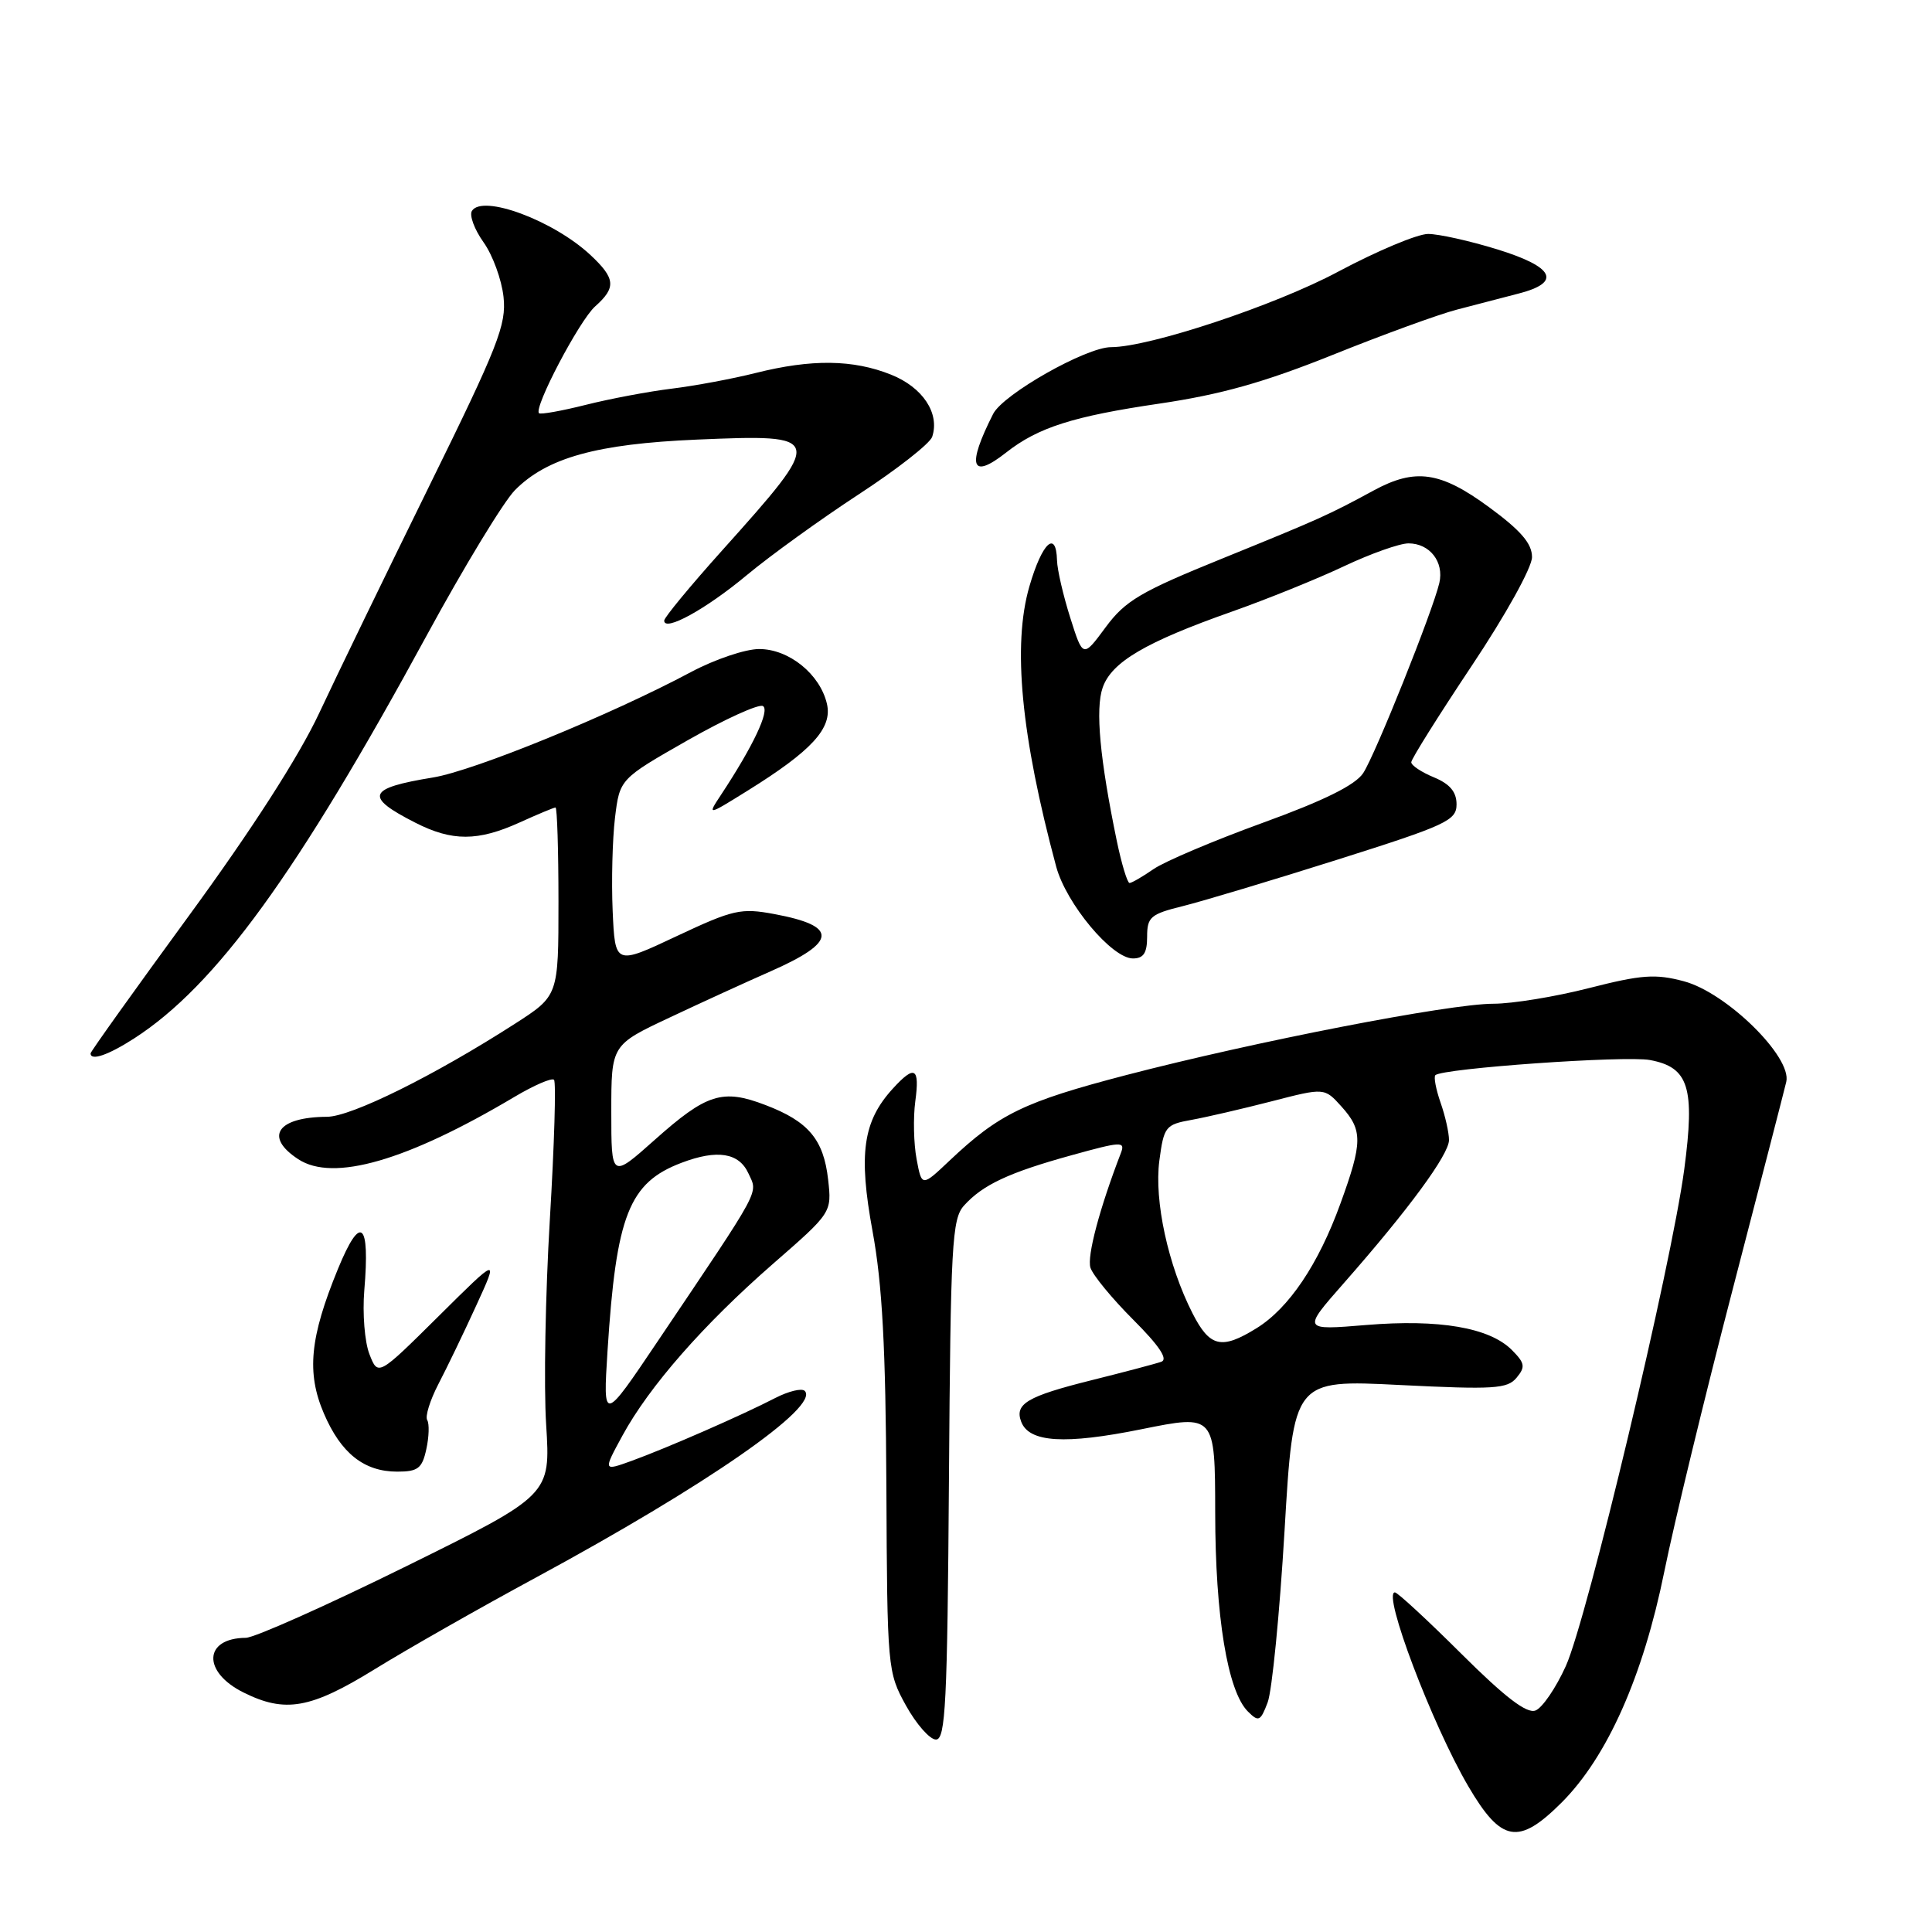 <?xml version="1.0" encoding="UTF-8" standalone="no"?>
<!DOCTYPE svg PUBLIC "-//W3C//DTD SVG 1.1//EN" "http://www.w3.org/Graphics/SVG/1.1/DTD/svg11.dtd" >
<svg xmlns="http://www.w3.org/2000/svg" xmlns:xlink="http://www.w3.org/1999/xlink" version="1.1" viewBox="0 0 256 256">
 <g >
 <path fill="currentColor"
d=" M 206.92 238.85 C 212.97 232.80 217.72 222.12 220.53 208.24 C 221.84 201.78 225.90 185.03 229.55 171.00 C 233.20 156.97 236.41 144.53 236.69 143.35 C 237.46 140.06 228.77 131.52 223.11 130.02 C 219.36 129.02 217.52 129.15 210.58 130.92 C 206.10 132.07 200.39 133.00 197.89 133.00 C 192.06 133.00 166.32 138.00 149.20 142.46 C 135.69 145.99 132.38 147.59 125.82 153.79 C 122.14 157.27 122.14 157.27 121.45 153.57 C 121.07 151.54 120.99 148.10 121.28 145.94 C 121.89 141.44 121.21 141.06 118.30 144.25 C 114.34 148.59 113.73 152.87 115.62 163.16 C 116.91 170.18 117.36 178.57 117.45 197.00 C 117.56 221.12 117.60 221.57 120.05 226.00 C 121.42 228.47 123.21 230.50 124.02 230.50 C 125.29 230.50 125.53 225.70 125.74 196.09 C 125.96 164.86 126.14 161.50 127.74 159.74 C 130.22 156.99 133.68 155.37 141.97 153.08 C 148.61 151.24 149.13 151.21 148.52 152.79 C 145.71 160.08 144.01 166.46 144.49 167.98 C 144.81 168.97 147.36 172.07 150.16 174.87 C 153.61 178.32 154.81 180.12 153.88 180.44 C 153.12 180.71 148.95 181.81 144.62 182.89 C 136.10 185.02 134.41 186.02 135.32 188.40 C 136.37 191.14 141.11 191.43 151.25 189.38 C 161.00 187.41 161.00 187.41 161.02 200.45 C 161.03 214.18 162.66 224.09 165.35 226.78 C 166.77 228.20 167.02 228.09 167.97 225.58 C 168.55 224.06 169.56 213.81 170.21 202.81 C 171.39 182.81 171.39 182.81 185.48 183.52 C 197.95 184.14 199.73 184.03 200.95 182.56 C 202.15 181.12 202.06 180.62 200.32 178.87 C 197.35 175.91 190.70 174.77 181.03 175.57 C 172.57 176.27 172.57 176.27 178.03 170.06 C 186.63 160.29 192.00 152.98 192.00 151.06 C 192.00 150.09 191.50 147.86 190.88 146.10 C 190.27 144.34 189.96 142.71 190.19 142.47 C 191.10 141.56 215.36 139.85 218.63 140.46 C 223.78 141.42 224.61 144.09 223.17 154.96 C 221.47 167.68 210.31 214.52 207.48 220.76 C 206.17 223.66 204.36 226.31 203.46 226.65 C 202.30 227.10 199.43 224.90 193.64 219.14 C 189.14 214.66 185.18 211.00 184.83 211.00 C 183.13 211.00 189.75 228.48 194.55 236.68 C 198.93 244.15 201.21 244.55 206.92 238.85 Z  M 49.67 221.17 C 53.98 218.51 63.58 213.05 71.00 209.04 C 93.62 196.80 108.68 186.35 106.63 184.30 C 106.24 183.91 104.48 184.34 102.71 185.25 C 98.41 187.48 88.40 191.86 83.70 193.57 C 79.91 194.94 79.91 194.94 82.48 190.22 C 86.03 183.70 93.22 175.50 102.43 167.46 C 110.22 160.67 110.22 160.67 109.73 156.29 C 109.13 150.98 107.12 148.59 101.42 146.42 C 95.73 144.24 93.63 144.91 86.75 151.04 C 81.00 156.16 81.00 156.16 81.00 147.31 C 81.00 138.46 81.00 138.46 88.75 134.82 C 93.01 132.81 99.03 130.06 102.12 128.70 C 110.95 124.81 111.09 122.70 102.61 121.12 C 98.17 120.29 97.16 120.52 89.65 124.05 C 81.50 127.89 81.50 127.89 81.18 120.69 C 81.01 116.74 81.15 111.19 81.49 108.36 C 82.12 103.22 82.12 103.22 91.12 98.09 C 96.08 95.27 100.57 93.23 101.10 93.56 C 102.03 94.14 99.80 98.86 95.55 105.30 C 93.70 108.10 93.70 108.10 99.01 104.80 C 107.60 99.46 110.33 96.48 109.57 93.25 C 108.65 89.32 104.54 86.00 100.59 86.00 C 98.77 86.00 94.71 87.37 91.56 89.05 C 80.88 94.75 62.81 102.13 57.38 103.02 C 48.67 104.44 48.23 105.55 55.03 109.01 C 59.91 111.50 63.32 111.49 68.86 108.98 C 71.26 107.89 73.39 107.00 73.61 107.00 C 73.82 107.00 74.00 112.61 74.00 119.47 C 74.00 131.94 74.00 131.94 68.25 135.64 C 57.58 142.50 46.55 147.97 43.33 147.98 C 36.74 148.02 34.97 150.63 39.52 153.60 C 44.15 156.64 53.91 153.82 68.19 145.33 C 70.77 143.80 73.12 142.78 73.41 143.08 C 73.70 143.37 73.45 151.68 72.86 161.55 C 72.27 171.42 72.04 183.68 72.37 188.80 C 72.95 198.10 72.95 198.10 53.80 207.55 C 43.26 212.75 33.71 217.01 32.57 217.02 C 26.98 217.06 26.79 221.54 32.26 224.26 C 37.80 227.02 41.16 226.42 49.67 221.17 Z  M 56.49 192.02 C 56.85 190.39 56.90 188.65 56.61 188.17 C 56.31 187.69 56.98 185.54 58.09 183.40 C 59.21 181.25 61.47 176.57 63.10 173.00 C 66.08 166.50 66.08 166.50 58.09 174.43 C 50.09 182.36 50.09 182.36 48.95 179.43 C 48.32 177.82 48.02 174.03 48.27 171.00 C 49.04 161.83 47.79 160.81 44.78 168.14 C 41.05 177.23 40.60 181.90 42.92 187.30 C 45.18 192.57 48.24 195.00 52.64 195.00 C 55.38 195.00 55.94 194.57 56.49 192.02 Z  M 17.77 137.60 C 28.61 130.61 39.38 115.77 56.59 84.11 C 61.49 75.10 66.73 66.48 68.22 64.96 C 72.48 60.65 79.05 58.82 92.32 58.25 C 109.32 57.53 109.36 57.69 95.63 73.00 C 91.44 77.67 88.01 81.83 88.01 82.23 C 87.99 83.77 93.53 80.73 98.94 76.22 C 102.05 73.63 108.74 68.80 113.79 65.50 C 118.85 62.20 123.22 58.77 123.52 57.88 C 124.55 54.76 122.27 51.32 118.06 49.64 C 113.03 47.63 107.55 47.56 100.14 49.42 C 97.04 50.20 92.03 51.13 89.00 51.50 C 85.97 51.87 80.86 52.83 77.64 53.64 C 74.42 54.45 71.62 54.95 71.42 54.75 C 70.69 54.03 76.78 42.45 78.86 40.60 C 81.67 38.10 81.56 36.90 78.25 33.80 C 73.35 29.22 63.92 25.71 62.53 27.95 C 62.17 28.53 62.86 30.40 64.07 32.10 C 65.28 33.79 66.47 37.05 66.72 39.34 C 67.12 43.03 66.01 45.85 56.83 64.50 C 51.15 76.05 44.60 89.55 42.29 94.50 C 39.60 100.24 33.36 109.95 25.04 121.33 C 17.87 131.14 12.00 139.35 12.00 139.58 C 12.00 140.61 14.34 139.81 17.77 137.60 Z  M 152.00 124.12 C 152.00 121.51 152.45 121.12 156.75 120.06 C 159.36 119.41 168.59 116.64 177.25 113.90 C 191.66 109.34 193.00 108.72 193.00 106.58 C 193.00 104.93 192.12 103.88 190.00 103.00 C 188.35 102.32 187.00 101.42 187.00 101.00 C 187.00 100.58 190.60 94.84 195.00 88.24 C 199.52 81.47 203.00 75.19 203.00 73.82 C 203.00 72.01 201.52 70.30 197.29 67.19 C 190.85 62.47 187.54 61.99 182.00 65.00 C 176.03 68.24 174.85 68.77 162.00 73.99 C 151.12 78.40 149.11 79.59 146.50 83.12 C 143.50 87.18 143.50 87.18 141.81 81.84 C 140.88 78.90 140.09 75.49 140.06 74.25 C 139.95 70.15 138.08 71.91 136.40 77.70 C 134.14 85.48 135.29 97.50 139.95 114.83 C 141.28 119.75 147.33 127.00 150.12 127.00 C 151.53 127.00 152.00 126.27 152.00 124.12 Z  M 133.31 59.97 C 137.54 56.64 142.19 55.16 153.63 53.48 C 161.77 52.28 167.53 50.66 176.57 47.03 C 183.21 44.36 190.63 41.65 193.07 41.02 C 195.51 40.38 199.19 39.43 201.25 38.89 C 206.95 37.42 205.96 35.38 198.39 33.04 C 194.76 31.92 190.64 31.00 189.23 31.00 C 187.82 31.00 182.44 33.26 177.27 36.02 C 168.95 40.47 152.29 46.00 147.22 46.00 C 143.92 46.00 132.94 52.22 131.60 54.84 C 128.07 61.80 128.67 63.62 133.31 59.97 Z  M 158.02 174.03 C 154.78 167.68 152.92 159.11 153.62 153.79 C 154.22 149.28 154.43 149.01 157.88 148.39 C 159.87 148.03 164.65 146.92 168.50 145.93 C 175.50 144.12 175.50 144.12 177.75 146.62 C 180.58 149.76 180.57 151.35 177.61 159.49 C 174.69 167.55 170.77 173.36 166.49 176.00 C 161.86 178.87 160.30 178.51 158.02 174.03 Z  M 80.50 179.00 C 81.65 161.00 83.34 156.71 90.32 154.07 C 95.04 152.28 97.92 152.74 99.17 155.48 C 100.43 158.24 101.12 156.97 87.20 177.65 C 79.90 188.50 79.90 188.50 80.50 179.00 Z  M 147.98 111.42 C 145.74 100.59 145.12 93.95 146.11 91.11 C 147.29 87.72 151.79 85.08 163.21 81.05 C 167.91 79.39 174.63 76.67 178.13 75.01 C 181.63 73.36 185.46 72.00 186.63 72.00 C 189.45 72.00 191.36 74.45 190.72 77.24 C 189.86 80.95 182.25 99.97 180.63 102.44 C 179.59 104.02 175.47 106.07 167.31 109.03 C 160.82 111.39 154.31 114.15 152.85 115.16 C 151.39 116.17 149.96 117.00 149.67 117.00 C 149.38 117.00 148.62 114.49 147.98 111.42 Z "/>
</g>
</svg>